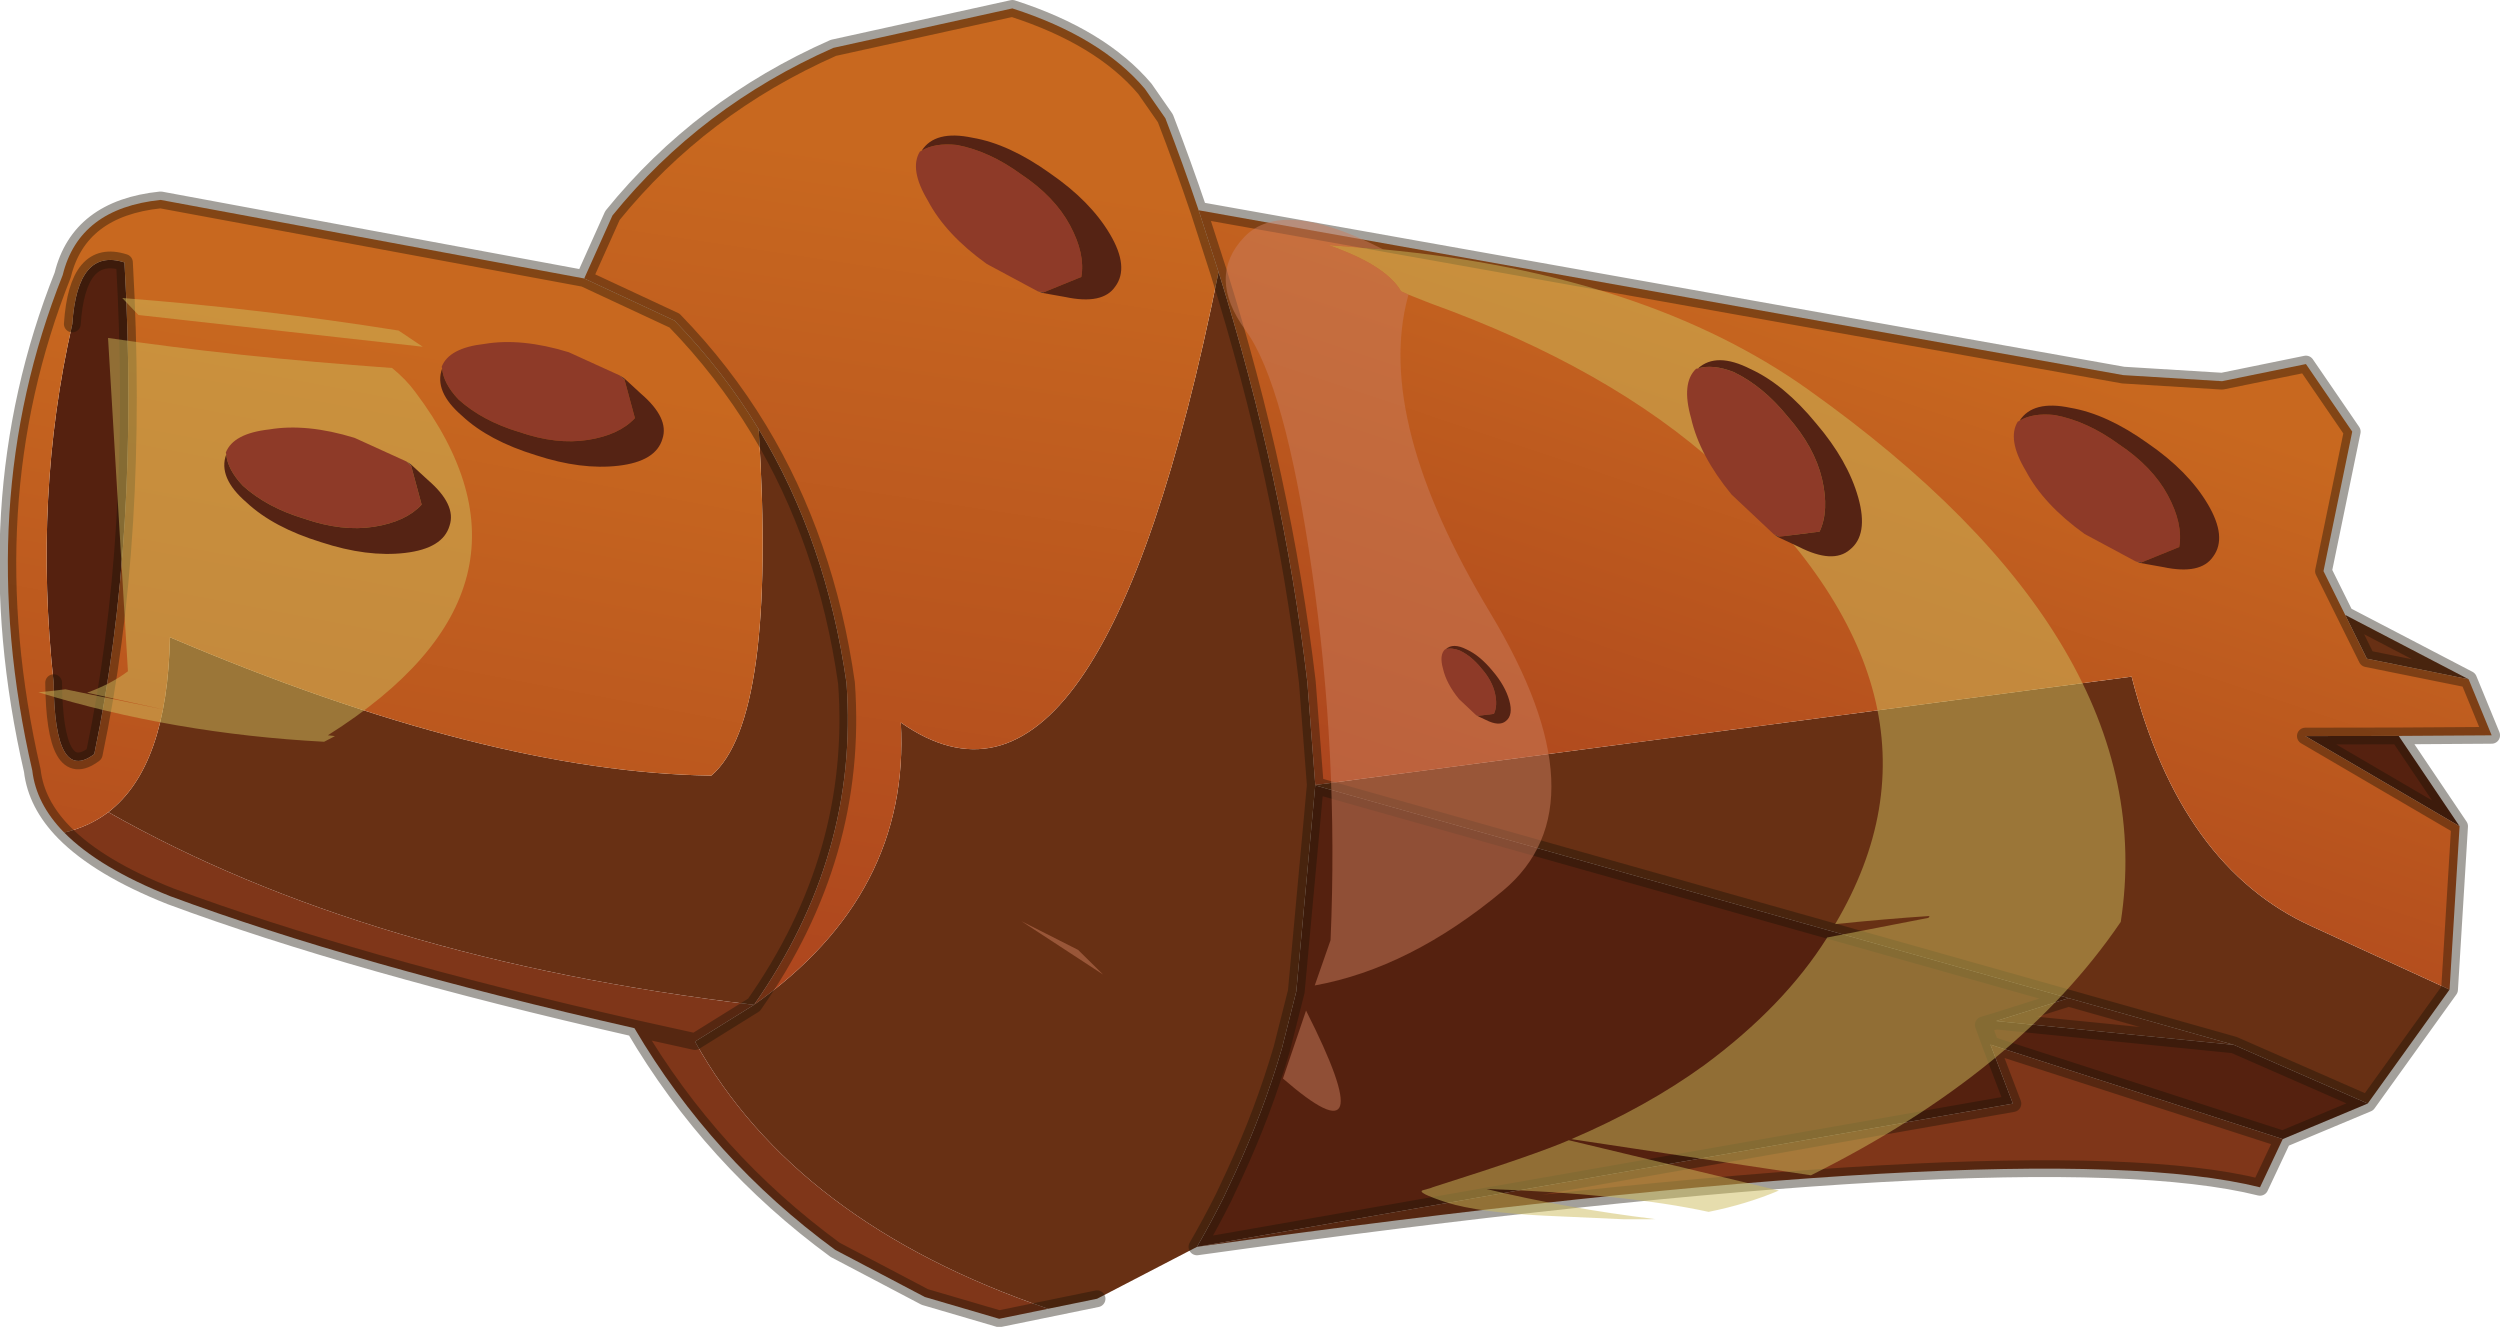 <svg viewBox="0 0 297.9 158.11" xmlns="http://www.w3.org/2000/svg" xmlns:xlink="http://www.w3.org/1999/xlink"><use transform="rotate(93.515 146.046 147.881) scale(1)" width="157.95" height="298.85" xlink:href="#a"/><defs><linearGradient id="d" x1="-819.2" x2="819.2" gradientTransform="matrix(.069 .018 -.011 .041 31.05 -111.2)" gradientUnits="userSpaceOnUse"><stop stop-color="#c8681f" offset="0"/><stop stop-color="#9e321d" offset="1"/></linearGradient><linearGradient id="e" x1="-819.2" x2="819.2" gradientTransform="matrix(.097 .008 -.004 .045 29.2 49.55)" gradientUnits="userSpaceOnUse"><stop stop-color="#c8681f" offset="0"/><stop stop-color="#9e321d" offset="1"/></linearGradient><linearGradient id="f" x1="-819.2" x2="819.2" gradientTransform="matrix(.09 .011 -.007 .055 49.05 109.3)" gradientUnits="userSpaceOnUse"><stop stop-color="#c8681f" offset="0"/><stop stop-color="#9e321d" offset="1"/></linearGradient><g id="a" transform="translate(70.1 149.4)"><use transform="translate(-70.1 -149.4)" width="157.95" height="298.85" xlink:href="#b"/><use transform="matrix(2.168 4.009 4.009 -2.168 -35.7 -103.85)" width="3.95" height="5.6" xlink:href="#c"/><use transform="matrix(1.056 4.433 4.433 -1.056 -35.7 -66.9)" width="3.95" height="5.6" xlink:href="#c"/><use transform="matrix(2.168 4.009 4.009 -2.168 -59.8 28.7)" width="3.95" height="5.6" xlink:href="#c"/><use transform="matrix(.418 1.756 1.756 -.418 2.2 -29.55)" width="3.95" height="5.6" xlink:href="#c"/><use transform="rotate(164.092 -9.941 46.707) scale(4.457)" width="3.95" height="5.6" xlink:href="#c"/><use transform="matrix(-4.345 1.238 -1.238 -4.345 5.3 119.35)" width="3.95" height="5.6" xlink:href="#c"/></g><g id="b"><path d="M21.1-8.85 40.9-100l3.25 8.45 1.1-28.45 6-16.35 4.85 9.85L47-91.05l6.85-3.1 23 96q-3-1.5-6.05-2.8L67.9-2.1q-7.55-2.95-15.25-4.7l-6.9-1.3-24.65-.75m-3.5-136.4-9.6 19-.7-11.1 10.3-7.9m26.55 53.7.55 1.5 2.3-1-2.3 1-.55-1.5m-68.85 233.9q-9.15-.05-7.7-5.75 32.4-3.85 58.7 0 3.85 4.5-8.2 5.35-22.15 3.8-42.8.4" fill="#55210f" fill-rule="evenodd" transform="translate(70.1 149.4)"/><path d="M21.05-8.85 2.2-105.15q22.3-7.2 28.4-23.3l6.5-16.8 14.15 8.9-6 16.35-4.35 20L21.1-8.85h-.05.05l24.65.75 6.9 1.3q7.7 1.75 15.25 4.7l2.9 1.15q3.05 1.3 6.05 2.8l6.9 11.5 1.55 5.75q-8.4 30.65-29.2 43.95l-4.8-6.75q-2.65 46.4-18.2 78.2-5.85-6.7-21.25-6.05 13.75-38.7 12.5-65.4-7.15-7.4-41.55-3.1 12.75-8.85 29.55-12.3 20.4-2.75 38.95 8.65Q37 38.5 16.65 40.9 31.8 16.2-39.25 6.4-15.2-2.8 8.85-7.15l12.2-1.7m-21-136.4L-1.65-133l-5.05 2.9 6.75-15.15" fill="#683014" fill-rule="evenodd" transform="translate(70.1 149.4)"/><path d="m56.1-126.5 5.9 2.35q-5.1 27.55 14.85 126l-23-96-6.85 3.1 9.1-35.45M85.3 19.1l1.55 5.75-2.05 9-4.95 11Q70 60.2 54.95 70.35q-5.55 33.85-12.3 56.15-2.85 8.7-6.8 13.1-.9-2.95-2.75-5.1 15.55-31.8 18.2-78.2l4.8 6.75q20.8-13.3 29.2-43.95M56.1 63.05l-1.15 7.3 1.15-7.3" fill="#7f3619" fill-rule="evenodd" transform="translate(70.1 149.4)"/><path d="m40.9-100 4.35-20-1.1 28.45L40.9-100" fill="#703116" fill-rule="evenodd" transform="translate(70.1 149.4)"/><path d="m37.1-145.25-6.5 16.8q-6.1 16.1-28.4 23.3l18.85 96.3-12.2 1.7Q-15.2-2.8-39.25 6.4l-7.15 2.8h-.05l12.85-111.15v-11.8l-2.65-9.85 7.7-6 16.8 2.4 10.1-5.8 1.7-12.25 6.5-3.15.75 11.05.7 11.1 9.6-19h19.5" fill="url(#d)" fill-rule="evenodd" transform="translate(70.1 149.4)"/><path d="m-46.4 9.2 7.15-2.8q71.05 9.8 55.9 34.5Q37 38.5 51.3 56.3q-18.55-11.4-38.95-8.65-16.8 3.45-29.55 12.3-6.7 4.65-12.3 10.8l-4.35 11.05-7.7-2.9q-13.6-9.7-21.55-25.05l-6-21q2.75-10.75 8.6-16.35l3.35-2.65Q-51.8 11.4-46.4 9.2" fill="url(#e)" fill-rule="evenodd" transform="translate(70.1 149.4)"/><path d="M35.85 139.6q-3.2 3.55-7.15 4.25-31.15 9.2-59.15 0-8.05-1.45-9.65-11.1l6.25-50.95 4.35-11.05q5.6-6.15 12.3-10.8 34.4-4.3 41.55 3.1 1.25 26.7-12.5 65.4 15.4-.65 21.25 6.05 1.85 2.15 2.75 5.1m-17.75 2.35q12.05-.85 8.2-5.35-26.3-3.85-58.7 0-1.45 5.7 7.7 5.75 20.65 3.4 42.8-.4" fill="url(#f)" fill-rule="evenodd" transform="translate(70.1 149.4)"/><path d="M91.15 140.55h.05L111 49.4l4.35-20 6-16.35-14.15-8.9H87.7l-9.6 19-.7-11.1L76.65 1l-6.5 3.15-1.7 12.25-10.1 5.8-16.8-2.4-7.7 6 2.65 9.85v11.8L23.65 158.6m.05 0 7.15-2.8q24.05-9.2 48.1-13.55l12.2-1.7M87.7 4.15l-10.3 7.9m48.8 10.85 5.9 2.35q-5.1 27.55 14.85 126-3-1.5-6.05-2.8l-2.9-1.15q-7.55-2.95-15.25-4.7l-6.9-1.3-24.65-.75m62.65 22.2 3.1 11.5-2.05 9-4.95 11q-9.85 15.35-24.9 25.5-5.55 33.85-12.3 56.15-2.85 8.7-6.8 13.1-3.2 3.55-7.15 4.25-31.15 9.2-59.15 0-8.05-1.45-9.65-11.1l6.25-50.95-7.7-2.9Q14.95 218.6 7 203.25l-6-21q2.75-10.75 8.6-16.35l3.35-2.65q5.35-2.45 10.75-4.65m97.65-145.55 4.85 9.85-9.1 35.45 6.85-3.1 23 96m-29.85-92.9-2.3 1-.55-1.5L111 49.4m3.25 8.45 1.1-28.45m9.7 190.35 1.15-7.3-4.8-6.75q-18.55-11.4-38.95-8.65-16.8 3.45-29.55 12.3-6.7 4.65-12.3 10.8l-4.35 11.05m9.15 60.55q-9.15-.05-7.7-5.75 32.4-3.85 58.7 0 3.85 4.5-8.2 5.35M63.4 19.3l6.75-15.15" fill="none" stroke="#1a1306" stroke-linecap="round" stroke-linejoin="round" stroke-opacity=".4" stroke-width="2"/><path d="M68.95-58.75q-1.55 10.15-1.1 26.6 1.7-9.5 2.35-20.3l.05.55.2 3.25.15 9.3q.1 7.95-.85 11.8-1 3.85-1.3 2.9l-.35-1v.05l-.2-.5q-4.45-11.55-6.45-15.5l4.45-25.35q1.85 3.7 3.05 8.2M-43.15-13q1.05-31.45 13.55-51.55 27.5-44.2 61.05-41.1 18.6 11.05 32.4 35L61.3-41.9q-4.4-8.75-9.8-15.3-7.6-9.05-16.05-13.65l-3.05-11.8q-.05-.2-.25-.2.65 5.1 1.65 11.15Q5.5-86.2-19.75-54.5-30.7-40.8-37.1-18.95l-.85 2.6-.35.9q-3 2-4.95 8.95l.1-6.5m16.85 116.5 1.75-3-1.7 34.05-1.9 2.05q.25-16.65 1.85-33.1m48.65 5.45.05-.85.75 1.25q.15 18-3.8 34.35l-.3-1.85-.25-1.35 1.75-12.25-1.5 9.65q-1.25-2.85-2.85-4.7l-39.5 4.8q1.3-15 1.5-34 1.25-1.75 2.7-2.95 22.15-18.9 41.45 7.9" fill="#cdbc5c" fill-opacity=".502" fill-rule="evenodd" transform="translate(70.1 149.4)"/><path d="m-43.15-13-.1 6.5q1.95-6.95 4.95-8.95l.35-.9.25.05q15 3.05 37-12.1t32.95-3.55q9.9 10.5 12.65 21.7l-5.5-1.55q-22.25.4-44 4.95-21.8 4.55-27.9 9.6t-11.1.85.45-16.6m91.1 3.6Q66.05-20 56.2-7.15L47.95-9.4M45.15 15 39.4 25.1l3-6.95L45.15 15" fill="#cb7d5e" fill-opacity=".498" fill-rule="evenodd" transform="translate(70.1 149.4)"/></g><g id="g" fill-rule="evenodd"><path d="M2.25 4.85H2.2l.15-.1-.1.1M3.6.15h-.05.05" fill="#4d3434"/><path d="m2.2 4.85-1.05.05Q.8 4.4.85 3.55t.6-1.75q.5-.9 1.2-1.4.5-.3.9-.25h.05q.45.3.35 1.25-.05 1-.7 2.15l-.9 1.2-.15.1" fill="#8e3a28"/><path d="M3.55.15q-.4-.05-.9.25-.7.5-1.2 1.4-.55.9-.6 1.75t.3 1.35l1.05-.05h.05l-.5.35q-.8.6-1.3.3Q-.1 5.2 0 4.2t.75-2.1Q1.4.95 2.2.4 3-.2 3.55.15" fill="#552314"/></g><use width="3.95" height="5.6" xlink:href="#g" id="c"/></defs></svg>